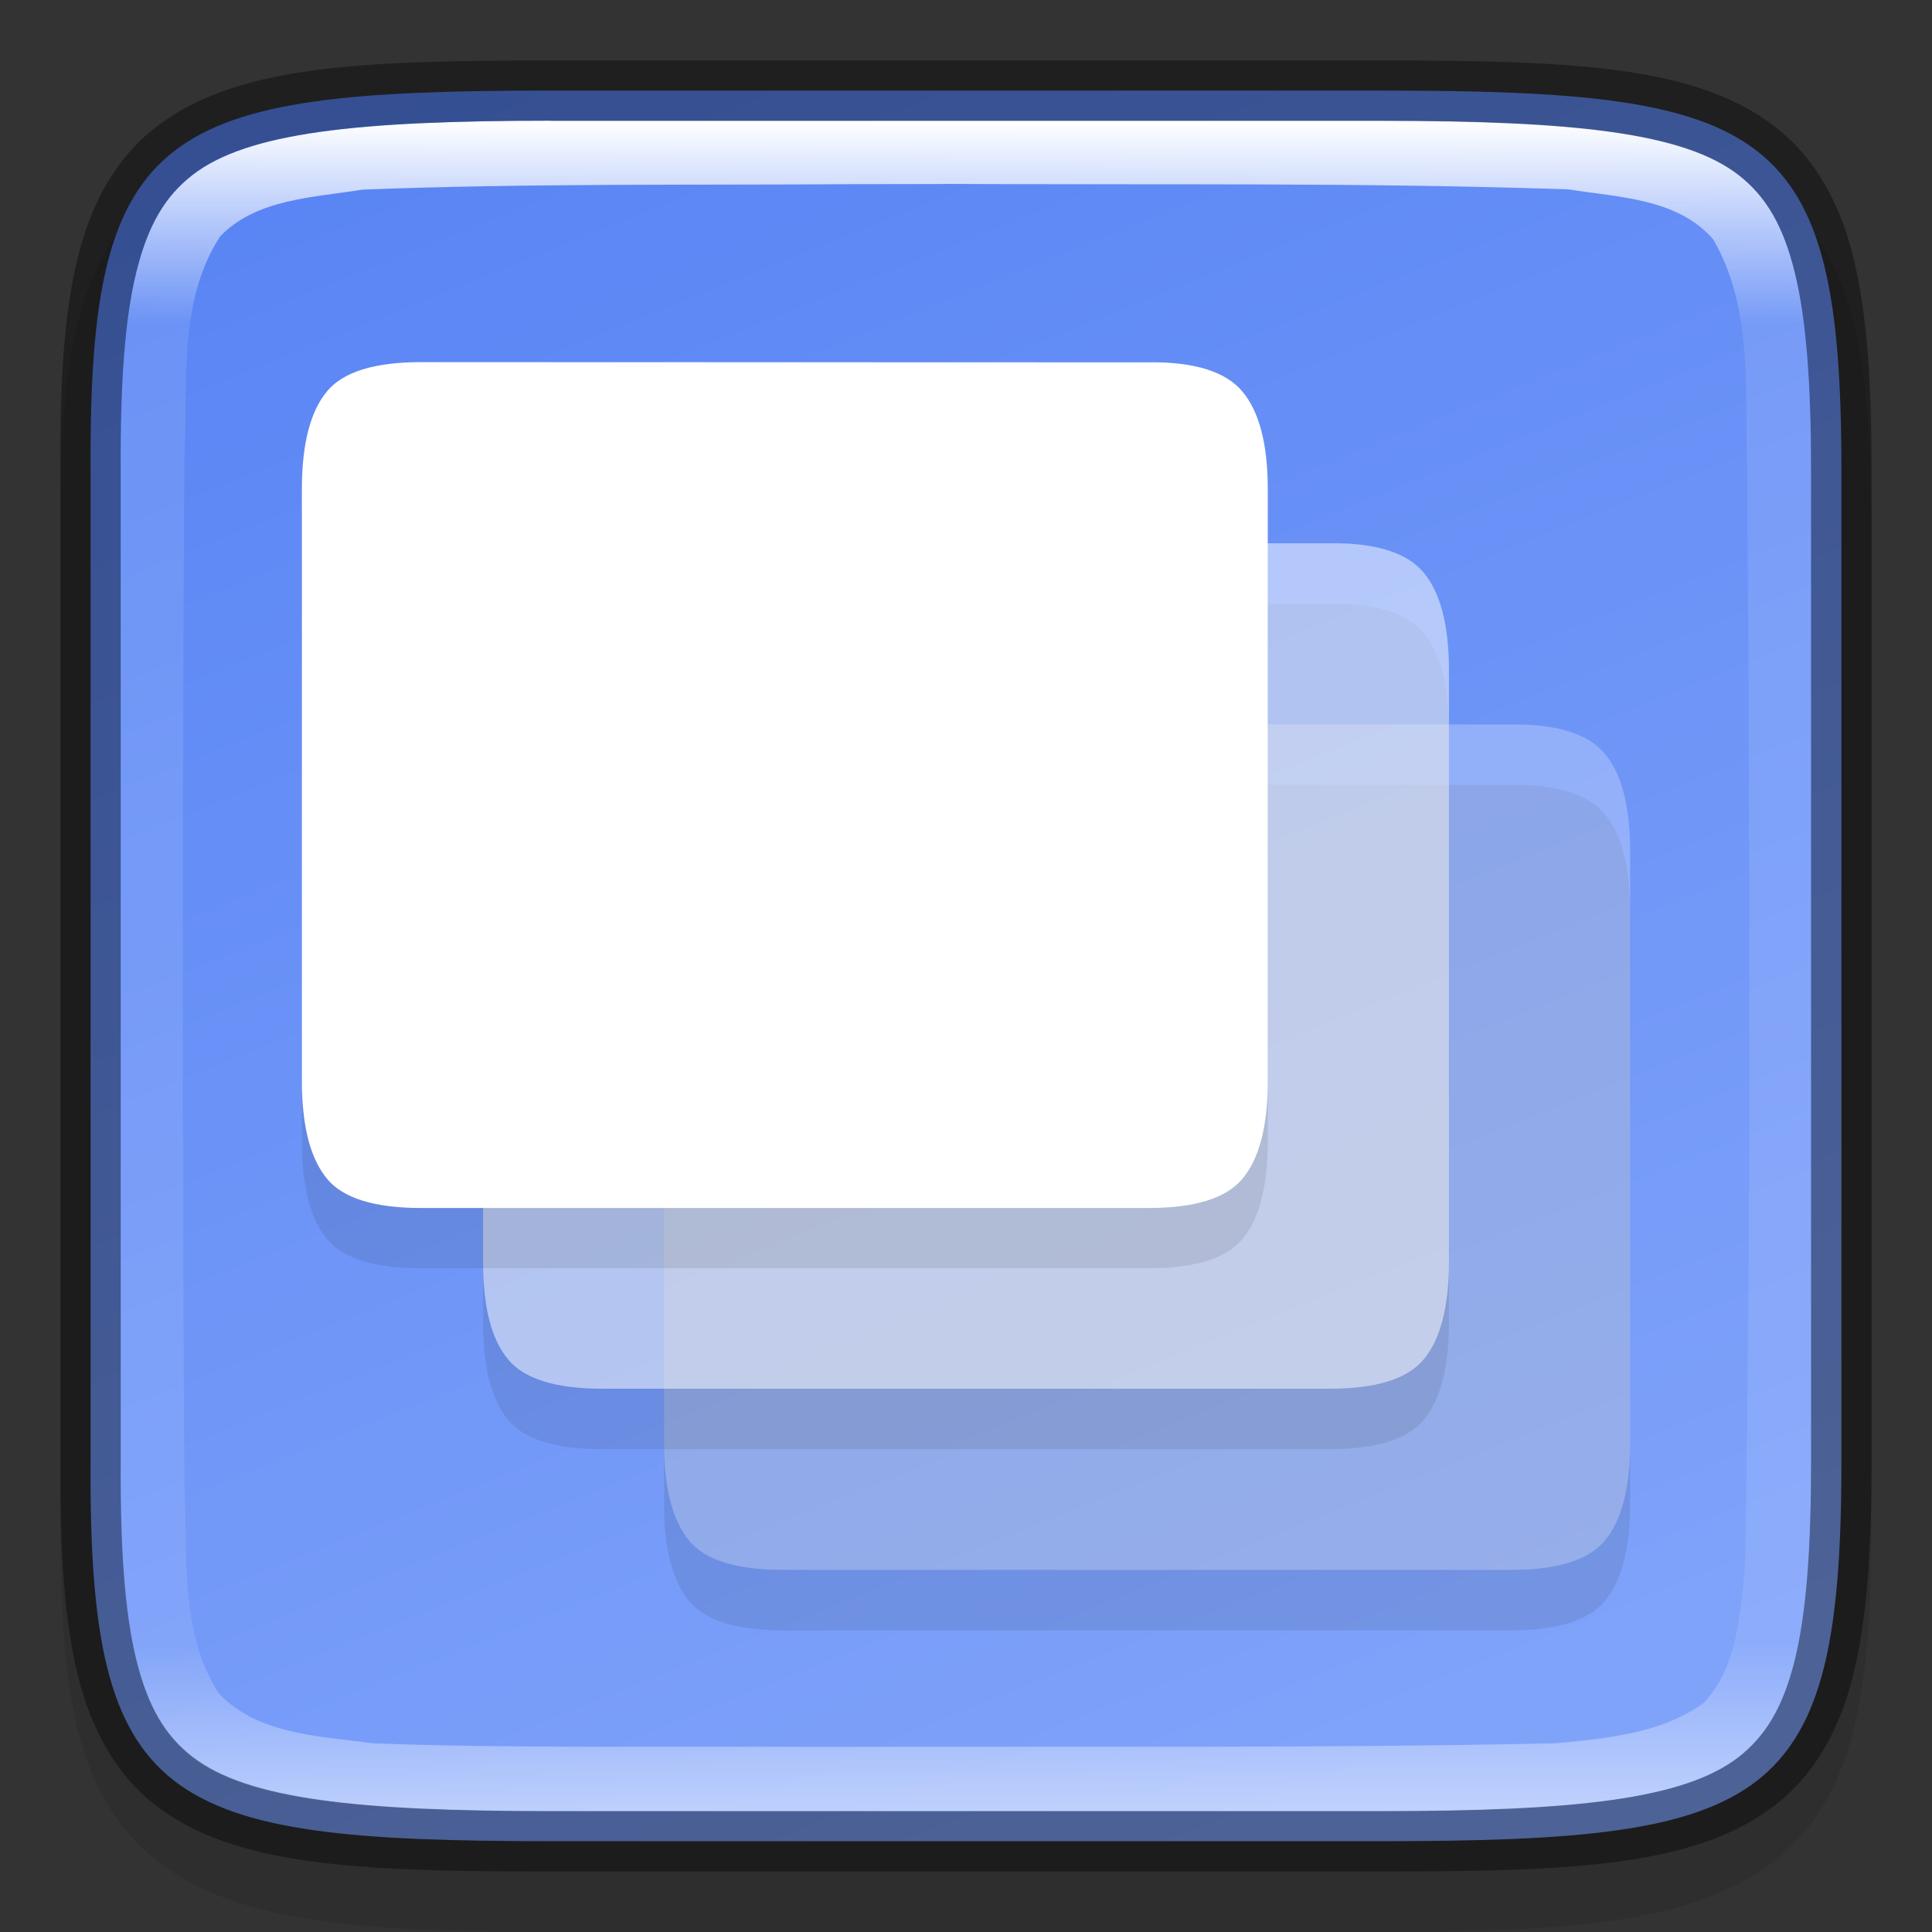 <?xml version="1.0" encoding="UTF-8" standalone="no"?>
<!-- Created with Inkscape (http://www.inkscape.org/) -->

<svg
   width="32"
   height="32"
   viewBox="0 0 8.467 8.467"
   version="1.1"
   id="svg2719"
   inkscape:version="1.1.2 (0a00cf5339, 2022-02-04, custom)"
   sodipodi:docname="spectacle.svg"
   xmlns:inkscape="http://www.inkscape.org/namespaces/inkscape"
   xmlns:sodipodi="http://sodipodi.sourceforge.net/DTD/sodipodi-0.dtd"
   xmlns:xlink="http://www.w3.org/1999/xlink"
   xmlns="http://www.w3.org/2000/svg"
   xmlns:svg="http://www.w3.org/2000/svg">
  <rect x="0" y="0" width="8.467" height="8.467" fill="#333333" stroke="none"/>
  <sodipodi:namedview
     id="namedview2721"
     pagecolor="#ffffff"
     bordercolor="#666666"
     borderopacity="1.0"
     inkscape:pageshadow="2"
     inkscape:pageopacity="0.0"
     inkscape:pagecheckerboard="0"
     inkscape:document-units="px"
     showgrid="false"
     units="px"
     inkscape:zoom="17.346213"
     inkscape:cx="16.3148"
     inkscape:cy="16.545398"
     inkscape:window-width="1920"
     inkscape:window-height="1012"
     inkscape:window-x="0"
     inkscape:window-y="0"
     inkscape:window-maximized="1"
     inkscape:current-layer="svg2719" />
  <defs
     id="defs2716">
    <linearGradient
       inkscape:collect="always"
       id="linearGradient1016">
      <stop
         style="stop-color:#5884f4;stop-opacity:1;"
         offset="0"
         id="stop1012" />
      <stop
         style="stop-color:#80a3fa;stop-opacity:1"
         offset="1"
         id="stop1014" />
    </linearGradient>
    <linearGradient
       inkscape:collect="always"
       id="linearGradient1871">
      <stop
         style="stop-color:#ffffff;stop-opacity:1;"
         offset="0"
         id="stop1867" />
      <stop
         style="stop-color:#ffffff;stop-opacity:0.1"
         offset="0.12"
         id="stop2515" />
      <stop
         style="stop-color:#ffffff;stop-opacity:0.102"
         offset="0.9"
         id="stop2581" />
      <stop
         style="stop-color:#ffffff;stop-opacity:0.502"
         offset="1"
         id="stop1869" />
    </linearGradient>
    <linearGradient
       inkscape:collect="always"
       xlink:href="#linearGradient1871"
       id="linearGradient1020"
       x1="4.002"
       y1="0.529"
       x2="4.002"
       y2="7.937"
       gradientUnits="userSpaceOnUse" />
    <linearGradient
       inkscape:collect="always"
       xlink:href="#linearGradient1016"
       id="linearGradient1018"
       x1="1.886"
       y1="0.265"
       x2="5.061"
       y2="8.202"
       gradientUnits="userSpaceOnUse" />
  </defs>
  <path
     d="m 2.461,0.529 c -0.434,0 -0.778,0.008 -1.07,0.051 C 1.098,0.622 0.844,0.705 0.654,0.869 0.465,1.033 0.368,1.254 0.32,1.507 c -0.049,0.253 -0.057,0.552 -0.055,0.929 v 2.061 2.063 c -0.002,0.376 0.006,0.675 0.055,0.928 0.049,0.253 0.145,0.475 0.334,0.639 0.189,0.164 0.444,0.246 0.736,0.289 0.292,0.043 0.636,0.051 1.07,0.051 h 3.546 c 0.434,0 0.777,-0.008 1.069,-0.051 C 7.367,8.373 7.622,8.291 7.81,8.127 7.999,7.963 8.095,7.742 8.144,7.489 8.193,7.236 8.202,6.938 8.202,6.561 V 4.498 2.435 c 0,-0.377 -0.009,-0.675 -0.058,-0.928 C 8.095,1.254 7.999,1.033 7.81,0.869 7.622,0.705 7.367,0.622 7.076,0.58 6.784,0.537 6.441,0.529 6.007,0.529 Z"
     style="color:#000000;font-style:normal;font-variant:normal;font-weight:normal;font-stretch:normal;font-size:medium;line-height:normal;font-family:sans-serif;font-variant-ligatures:normal;font-variant-position:normal;font-variant-caps:normal;font-variant-numeric:normal;font-variant-alternates:normal;font-feature-settings:normal;text-indent:0;text-align:start;text-decoration:none;text-decoration-line:none;text-decoration-style:solid;text-decoration-color:#000000;letter-spacing:normal;word-spacing:normal;text-transform:none;writing-mode:lr-tb;direction:ltr;text-orientation:mixed;dominant-baseline:auto;baseline-shift:baseline;text-anchor:start;white-space:normal;shape-padding:0;clip-rule:nonzero;display:inline;overflow:visible;visibility:visible;opacity:0.1;isolation:auto;mix-blend-mode:normal;color-interpolation:sRGB;color-interpolation-filters:linearRGB;solid-color:#000000;solid-opacity:1;vector-effect:none;fill:#000000;fill-opacity:1;fill-rule:nonzero;stroke:none;stroke-width:0.529;stroke-linecap:butt;stroke-linejoin:miter;stroke-miterlimit:4;stroke-dasharray:none;stroke-dashoffset:0;stroke-opacity:1;marker:none;color-rendering:auto;image-rendering:auto;shape-rendering:auto;text-rendering:auto;enable-background:accumulate"
     id="path2406" />
  <path
     d="m 2.415,0.397 c -1.707,0 -2.027,0.155 -2.018,1.662 v 2.174 2.174 c -0.009,1.508 0.311,1.662 2.018,1.662 h 3.637 c 1.707,0 2.018,-0.155 2.018,-1.662 V 4.233 2.059 c 0,-1.508 -0.311,-1.662 -2.018,-1.662 z"
     style="color:#000000;display:inline;overflow:visible;visibility:visible;fill:url(#linearGradient1018);fill-opacity:1;fill-rule:nonzero;stroke:none;stroke-width:0.265;marker:none;enable-background:accumulate"
     id="path2526" />
  <path
     d="m 6.622,3.44 c 0.204,-0.003 0.34,0.043 0.41,0.127 0.074,0.087 0.112,0.23 0.112,0.429 v 2.593 c 0,0.199 -0.038,0.342 -0.112,0.429 -0.07,0.084 -0.207,0.127 -0.41,0.127 H 3.432 c -0.204,0 -0.341,-0.043 -0.411,-0.127 C 2.948,6.93 2.91,6.787 2.91,6.588 V 3.995 c 0,-0.199 0.038,-0.342 0.111,-0.429 0.07,-0.084 0.207,-0.127 0.411,-0.127 z"
     style="opacity:0.1;fill:#1a1a1a;stroke-width:0.005;enable-background:new"
     id="path1340" />
  <path
     d="m 6.622,3.175 c 0.204,-0.003 0.34,0.043 0.41,0.127 0.074,0.087 0.112,0.23 0.112,0.429 v 2.593 c 0,0.199 -0.038,0.342 -0.112,0.429 -0.07,0.084 -0.207,0.127 -0.41,0.127 H 3.432 c -0.204,0 -0.341,-0.043 -0.411,-0.127 C 2.948,6.665 2.91,6.523 2.91,6.324 V 3.73 c 0,-0.199 0.038,-0.342 0.111,-0.429 0.07,-0.084 0.207,-0.127 0.411,-0.127 z"
     style="opacity:0.25;fill:#ffffff;fill-opacity:1;stroke-width:0.019;enable-background:new"
     id="path1517" />
  <path
     d="m 5.828,2.646 c 0.204,-0.003 0.34,0.043 0.41,0.127 0.074,0.087 0.112,0.23 0.112,0.429 v 2.593 c 0,0.199 -0.038,0.342 -0.112,0.429 -0.07,0.084 -0.207,0.127 -0.41,0.127 H 2.639 c -0.204,0 -0.341,-0.043 -0.411,-0.127 C 2.154,6.136 2.117,5.993 2.117,5.795 V 3.201 c 0,-0.199 0.038,-0.342 0.111,-0.429 0.07,-0.084 0.207,-0.127 0.411,-0.127 z"
     style="opacity:0.1;fill:#1a1a1a;stroke-width:0.019;enable-background:new"
     id="path1718"
     sodipodi:nodetypes="ccsscsscssccc" />
  <path
     d="m 5.828,2.381 c 0.204,-0.003 0.34,0.043 0.41,0.127 0.074,0.087 0.112,0.23 0.112,0.429 v 2.593 c 0,0.199 -0.038,0.342 -0.112,0.429 -0.07,0.084 -0.207,0.127 -0.41,0.127 H 2.639 c -0.204,0 -0.341,-0.043 -0.411,-0.127 C 2.154,5.872 2.117,5.729 2.117,5.53 V 2.937 c 0,-0.199 0.038,-0.342 0.111,-0.429 0.07,-0.084 0.207,-0.127 0.411,-0.127 z"
     style="opacity:0.5;fill:#ffffff;fill-opacity:1;stroke-width:0.07;enable-background:new"
     id="path1838"
     sodipodi:nodetypes="ccsscsscssccc" />
  <path
     d="m 5.034,1.852 c 0.204,-0.003 0.34,0.043 0.41,0.127 0.074,0.087 0.112,0.23 0.112,0.429 v 2.594 c 0,0.199 -0.038,0.342 -0.112,0.429 -0.07,0.084 -0.207,0.127 -0.41,0.127 H 1.845 c -0.204,0 -0.341,-0.043 -0.411,-0.127 C 1.36,5.343 1.323,5.2 1.323,5.001 V 2.408 c 0,-0.199 0.038,-0.342 0.111,-0.429 0.07,-0.084 0.207,-0.127 0.411,-0.127 z"
     style="opacity:0.1;fill:#1a1a1a;stroke-width:0.07;enable-background:new"
     id="path1562"
     sodipodi:nodetypes="ccsscsscssccc" />
  <path
     d="m 5.034,1.588 c 0.204,-0.003 0.34,0.043 0.41,0.127 0.074,0.087 0.112,0.23 0.112,0.429 v 2.594 c 0,0.199 -0.038,0.342 -0.112,0.429 -0.07,0.084 -0.207,0.127 -0.41,0.127 H 1.845 c -0.204,0 -0.341,-0.043 -0.411,-0.127 C 1.36,5.078 1.323,4.935 1.323,4.736 V 2.143 c 0,-0.199 0.038,-0.342 0.111,-0.429 0.07,-0.084 0.207,-0.127 0.411,-0.127 z"
     style="fill:#ffffff;stroke-width:0.265;enable-background:new"
     id="path981"
     sodipodi:nodetypes="ccsscsscssccc" />
  <path
     d="m 2.415,0.529 c -0.849,0 -1.331,0.052 -1.571,0.238 -0.12,0.093 -0.196,0.22 -0.247,0.428 -0.051,0.208 -0.07,0.491 -0.068,0.864 v 5.292e-4 2.175 2.175 5.291e-4 c -0.002,0.372 0.017,0.656 0.068,0.864 0.051,0.208 0.127,0.335 0.247,0.428 C 1.083,7.886 1.566,7.938 2.415,7.938 h 3.637 c 0.849,0 1.329,-0.052 1.568,-0.238 0.119,-0.093 0.195,-0.22 0.246,-0.428 0.051,-0.208 0.071,-0.492 0.071,-0.865 V 4.233 2.059 c 0,-0.372 -0.02,-0.657 -0.071,-0.865 C 7.815,0.987 7.739,0.86 7.62,0.767 7.381,0.581 6.901,0.529 6.052,0.529 Z m 1.719,0.277 c 0.915,0.005 1.829,-0.007 2.741,0.024 0.217,0.035 0.478,0.039 0.633,0.219 0.18,0.308 0.136,0.685 0.149,1.025 0.011,1.595 0.018,3.193 -0.009,4.786 -0.021,0.206 -0.032,0.443 -0.18,0.602 C 7.283,7.597 7.041,7.619 6.818,7.64 5.747,7.663 4.659,7.652 3.58,7.656 2.931,7.651 2.28,7.664 1.634,7.64 1.402,7.608 1.128,7.603 0.957,7.419 0.785,7.148 0.824,6.809 0.808,6.502 c -0.009,-1.496 -0.009,-3.004 0,-4.5 0.017,-0.323 -0.029,-0.682 0.157,-0.966 C 1.124,0.87 1.377,0.866 1.589,0.831 c 0.724,-0.028 1.45,-0.019 2.177,-0.024 0.123,-7.673e-5 0.246,-5.2917e-4 0.368,-5.2917e-4 z"
     style="color:#000000;display:inline;overflow:visible;visibility:visible;fill:url(#linearGradient1020);fill-opacity:1;fill-rule:nonzero;stroke:none;stroke-width:0.265;marker:none;enable-background:accumulate;opacity:1"
     id="path2790" />
  <path
     d="m 2.415,0.265 c -0.857,0 -1.389,0.025 -1.734,0.294 -0.172,0.134 -0.281,0.328 -0.341,0.574 -0.06,0.245 -0.078,0.547 -0.075,0.928 v 2.174 2.174 c -0.002,0.381 0.015,0.682 0.075,0.928 0.06,0.245 0.169,0.44 0.341,0.574 C 1.026,8.177 1.558,8.202 2.415,8.202 h 3.637 c 0.857,0 1.387,-0.025 1.731,-0.294 C 7.954,7.774 8.063,7.58 8.123,7.335 8.183,7.09 8.202,6.789 8.202,6.407 V 4.233 2.059 c 0,-0.381 -0.019,-0.682 -0.079,-0.928 C 8.063,0.886 7.954,0.692 7.782,0.558 7.439,0.29 6.909,0.265 6.052,0.265 Z m 0,0.265 h 3.637 c 0.849,0 1.329,0.052 1.568,0.238 0.119,0.093 0.195,0.22 0.246,0.428 0.051,0.208 0.071,0.492 0.071,0.865 v 2.174 2.174 c 0,0.372 -0.02,0.657 -0.071,0.865 C 7.815,7.48 7.739,7.607 7.62,7.7 7.381,7.886 6.901,7.937 6.052,7.937 H 2.415 c -0.849,0 -1.331,-0.052 -1.571,-0.238 C 0.724,7.607 0.648,7.479 0.597,7.272 0.546,7.064 0.527,6.781 0.529,6.408 V 6.408 4.233 2.059 2.058 c -0.002,-0.372 0.017,-0.656 0.068,-0.864 0.051,-0.208 0.127,-0.335 0.247,-0.428 C 1.083,0.581 1.566,0.529 2.415,0.529 Z"
     style="color:#000000;display:inline;opacity:0.4;fill:#000000;stroke-width:0.265;-inkscape-stroke:none;enable-background:new"
     id="path2670" />
</svg>
